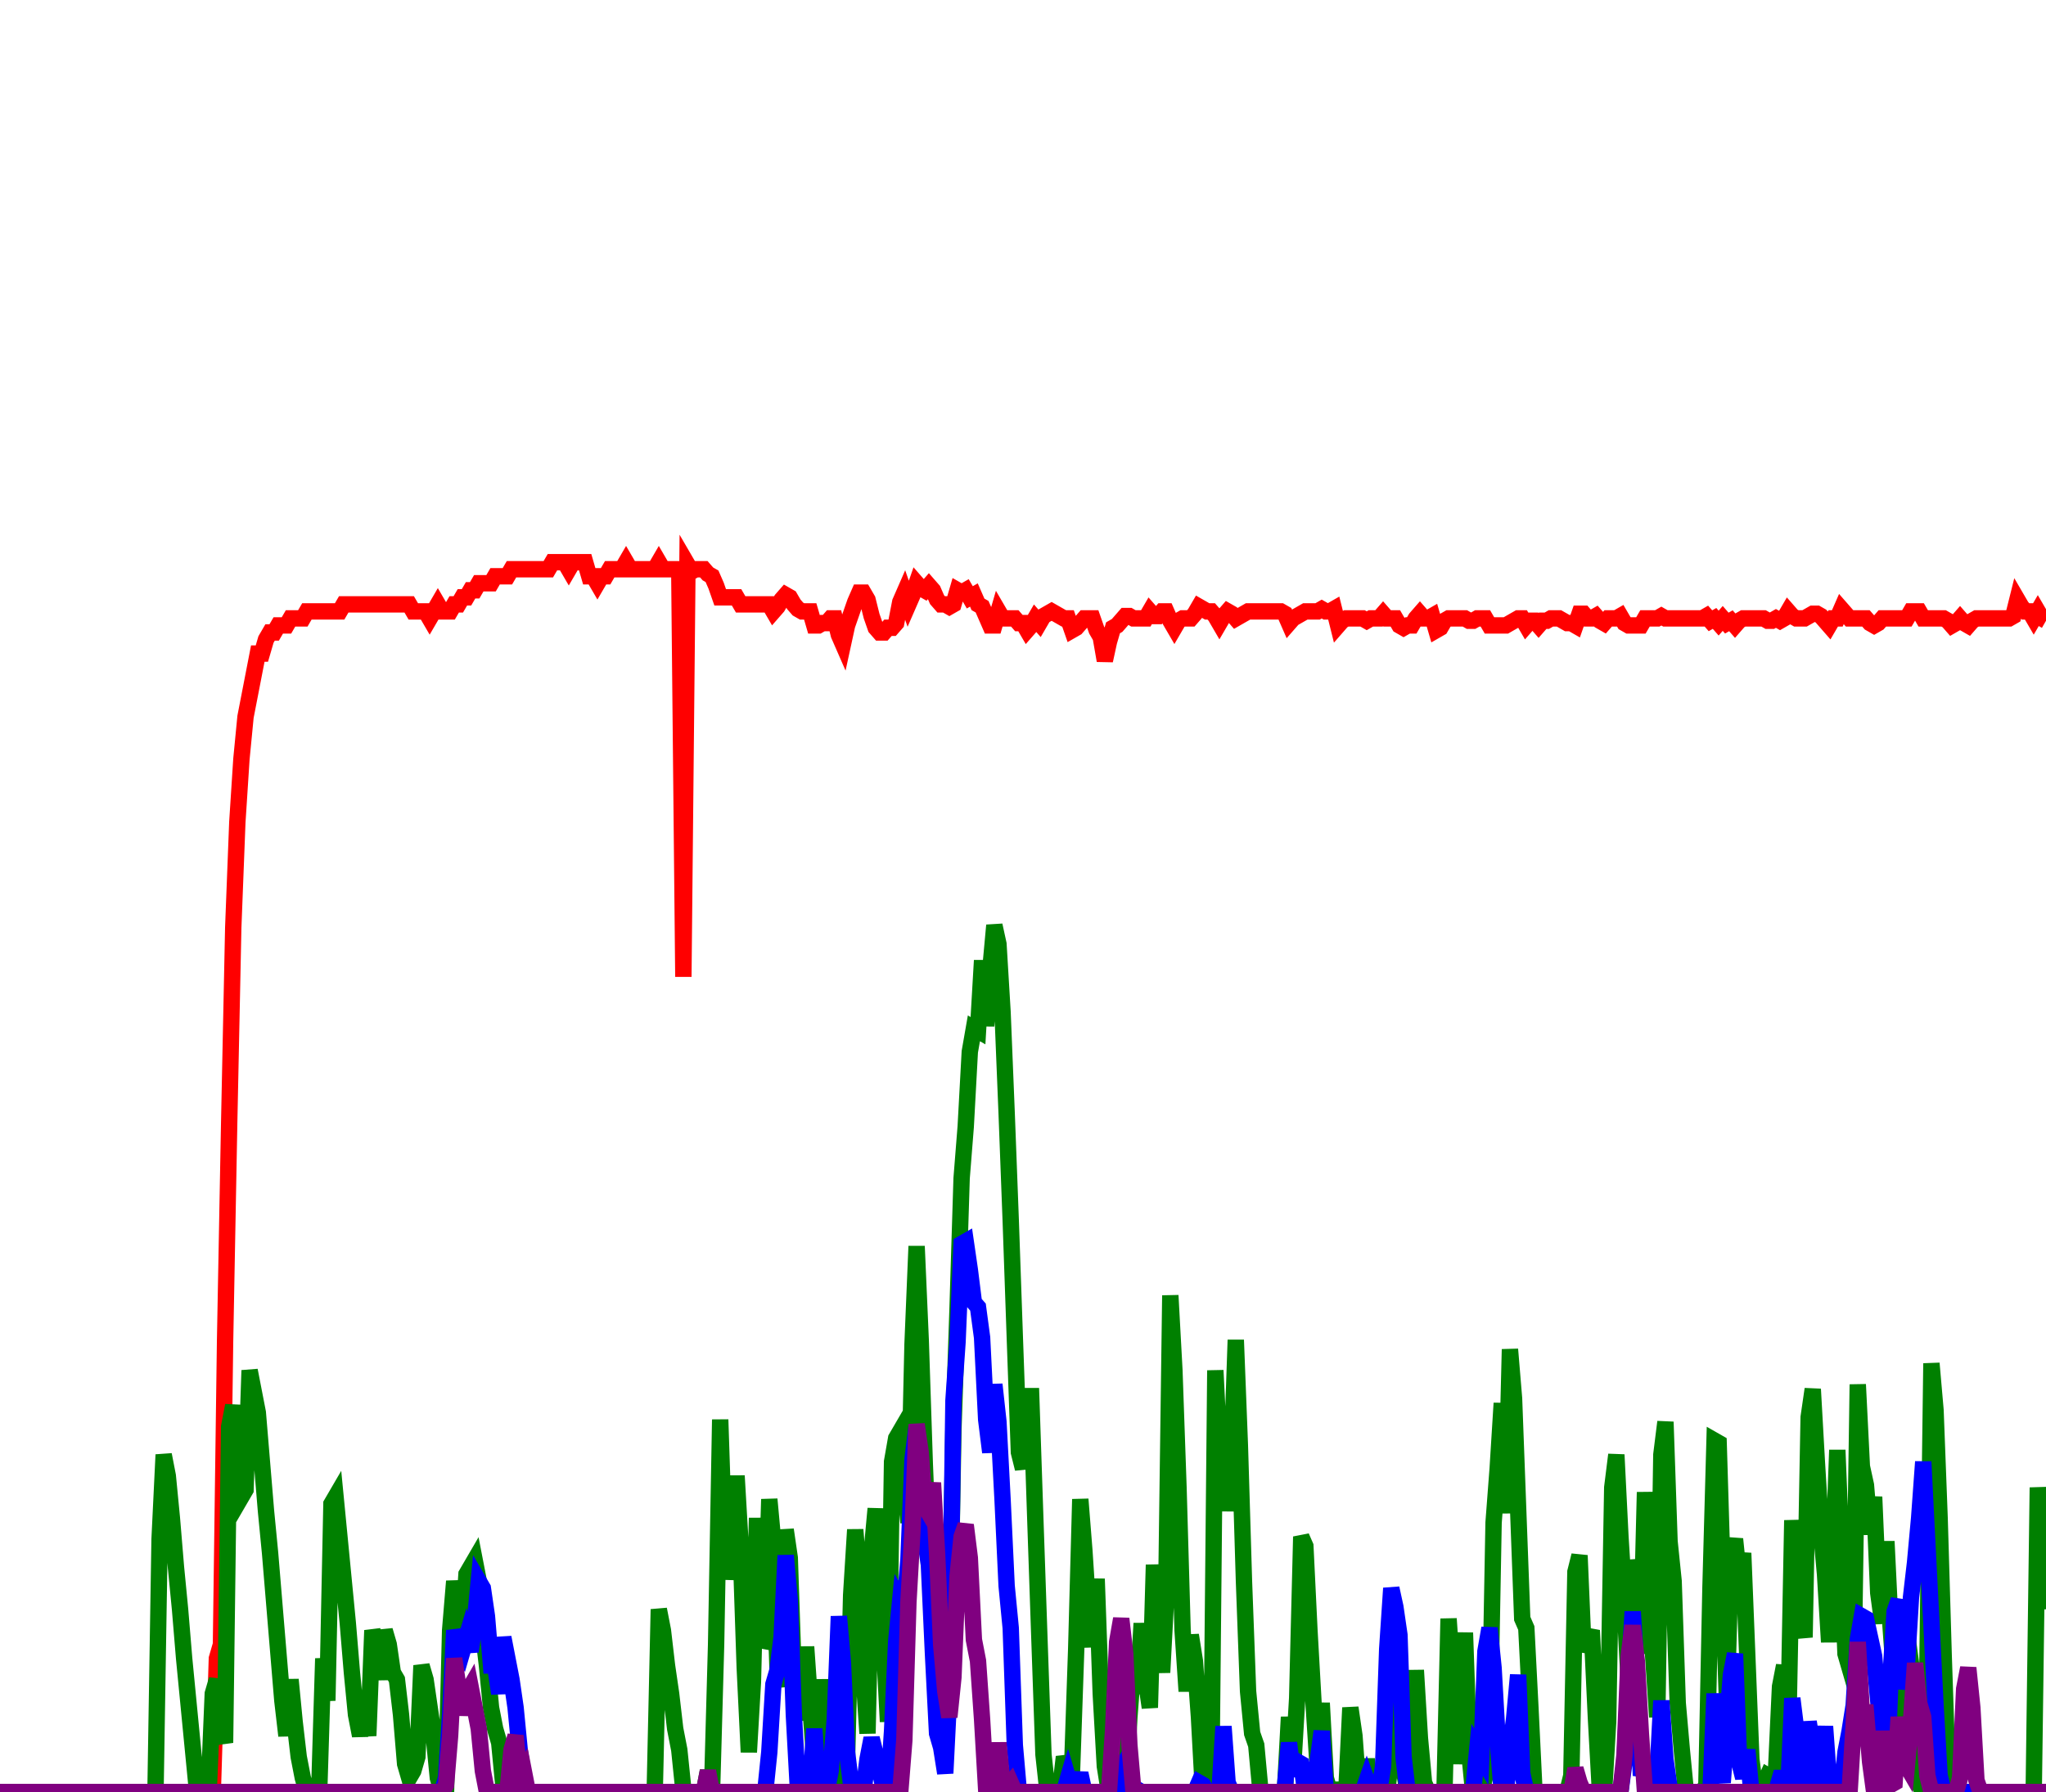 <svg width="500" height="438" viewbox = "0 0 500 438"  xmlns="http://www.w3.org/2000/svg">
<!--<json>{"starttime":1741738426.611,"startdate":"Tue Mar 11 2025 18:13:46 GMT-0600 (Mountain Daylight Time)","f1":1000,"f2":2000,"f3":3000,"f4":4000,"notes":"this is just a test run of some random noise, this is not real data but what is real data? what makes data more real?\nwhat even is real?","p1":[0,0,0,0,0,0,0,0,0,0,0,0,0,0,0,0,0,0,0,0,0,0,0,0,0,0,0,0,0,0,0,0,0,0,0,0,0,0,0,0,0,0,0,0,0,0,0,0,0,0,0,0,0,19,21,64,95,123,138,147,153,156,159,162,162,164,165,165,166,166,166,167,167,167,167,168,168,168,168,168,168,168,168,168,169,169,169,169,169,169,169,169,169,169,169,169,169,169,169,169,169,168,168,168,168,167,168,169,168,168,168,169,169,170,170,171,171,172,172,172,172,173,173,173,173,174,174,174,174,174,174,174,174,174,174,175,175,175,175,174,175,175,175,175,173,173,172,173,173,174,174,174,174,175,174,174,174,174,174,174,174,175,174,174,174,174,174,116,174.66666666666666,173.66666666666666,174,174,174,173.33333333333334,173,171.66666666666666,170,170,170,170,170,169,169,169,169,169,169,169,169,168,168.66666666666666,169.66666666666666,170.33333333333334,170,169,168.33333333333334,168,168,168,166,166,166.33333333333334,166.33333333333334,167,167,164.66666666666666,163.33333333333334,166,167.66666666666666,169.33333333333334,170.66666666666666,170.66666666666666,169.66666666666666,167.33333333333334,165.66666666666666,165,165,165.66666666666666,165.66666666666666,166.33333333333334,169.33333333333334,170.66666666666666,169,170.33333333333334,172,171.33333333333334,171,171.66666666666666,171,169.66666666666666,169,169,168.66666666666666,169,171,170.66666666666666,171,170,170.33333333333334,169,168.66666666666666,167.33333333333334,166,166,168,167,167,167,167,166.33333333333334,166.33333333333334,165.33333333333334,166,167,166.33333333333334,167.33333333333334,167.66666666666666,168,167.66666666666666,167.33333333333334,167,167,165.33333333333334,165.66666666666666,166.33333333333334,167,167,167,165.33333333333334,164.33333333333334,161,163.66666666666666,165.66666666666666,166,166.66666666666666,167.33333333333334,167.33333333333334,167,167,167,167,168,167.33333333333334,167.33333333333334,168,168,166.66666666666666,165.66666666666666,166.66666666666666,167,167,167,167.66666666666666,168.66666666666666,168.33333333333334,168,168,167.33333333333334,166.33333333333334,167.33333333333334,168,167.66666666666666,167,167.33333333333334,167.66666666666666,168,168,168,168,168,168,168,168,168,167.66666666666666,166.33333333333334,167,167.33333333333334,167.66666666666666,168,168,168,168,168.33333333333334,168,168,168.33333333333334,166,166.66666666666666,167,167,167,167,167,166.66666666666666,167,167,167,167.66666666666666,167,167,167,166,165.66666666666666,166,166,167,167.66666666666666,167,167,167.33333333333334,165.33333333333334,165.66666666666666,166.66666666666666,167,167,167,167,167,166.66666666666666,166.66666666666666,167,167,167,166,166,166,166,166,166.33333333333334,166.66666666666666,167,167,166,166.66666666666666,166.66666666666666,166,166.66666666666666,166.66666666666666,167,167,167,166.66666666666666,166.33333333333334,166.33333333333334,166,167.66666666666666,167.66666666666666,167,167,167.33333333333334,166.66666666666666,166.33333333333334,167,167,167,167.33333333333334,166.33333333333334,166,166,166,166,167,167,167,167,167.33333333333334,167,167,167,167,167,167,167,167,167,167,167.33333333333334,166.66666666666666,167,166.33333333333334,167,166.33333333333334,166.66666666666666,166,166.66666666666666,167,167,167,167,167,167,166.66666666666666,166.66666666666666,167,166.66666666666666,167,168,167.33333333333334,167,167,167,167.33333333333334,167.66666666666666,167.66666666666666,167.33333333333334,166.66666666666666,166,167,167,168.33333333333334,167.66666666666666,167,167,167,167,167,166.33333333333334,166,166.33333333333334,167,167,167,167,167,167,167,168,168,168,167,167,167,167,167,167,166.66666666666666,166,166.33333333333334,167,166.33333333333334,166,166.66666666666666,167,167,167,167,167,167,167,167,167,167.33333333333334,169.66666666666666,168.66666666666666,168,168,167,168,167,166.66666666666666],"p2":[0,0,0,0,0,0,0,0,0,0,0,0,0,0,0,0,0,0,0,0,0,0,0,0,0,0,0,0,0,0,0,0,0,0,0,0,0,0,0,36,48,45,39,32,26,19,13,7,1,0,0,0,14,16,9,7,52,55,49,42,43,60,57,54,47,40,34,27,20,13,8,16,10,5,2,0,0,0,0,19,13,41,42,36,30,24,17,11,8,12,8,23,21,16,23,21,17,16,11,4,2,3,5,18,16,12,8,2,0,0,23,30,26,22,31,32,33,30,23,18,12,9,7,1,0,0,0,0,0,0,0,0,0,0,0,0,0,0,0,0,0,0,0,0,0,0,0,0,0,0,0,0,0,0,0,0,0,0,0,0,0,26,23,18,14,9,6,0.3333333333333333,0,0,0,0,0,3,0,21,53,35.333333333333336,30.333333333333332,33.666666666666664,45,35,17.666666666666668,5.666666666666667,15.666666666666666,39,20.666666666666668,22,41.666666666666664,35.333333333333336,17.666666666666668,15,37.333333333333336,33.333333333333336,16,12,10.333333333333334,20.666666666666668,12.333333333333334,4.666666666666667,5.666666666666667,16,7.666666666666667,5,3,1.3333333333333333,2.6666666666666665,4.666666666666667,28,37.333333333333336,30,17,8.333333333333334,34,40.333333333333336,25.333333333333332,21.333333333333332,10,47,50.333333333333336,51.333333333333336,44.333333333333336,38.333333333333336,63.666666666666664,77.66666666666667,64.33333333333333,46.666666666666664,32.333333333333336,34.333333333333336,29,25.333333333333332,15.333333333333334,18.666666666666668,51.666666666666664,68.66666666666667,87.33333333333333,94.66666666666667,105.33333333333333,108.66666666666667,108.33333333333333,118.33333333333333,109,117,123.33333333333333,120.66666666666667,111,96.66666666666667,81.33333333333333,64.66666666666667,48.333333333333336,46,56.333333333333336,56.333333333333336,39,22,5.333333333333333,0,0,0,0,5,3.3333333333333335,3.3333333333333335,20.333333333333332,41.666666666666664,34.333333333333336,25.333333333333332,20.666666666666668,30.333333333333332,14,3.6666666666666665,0,0,0,0,0,10.666666666666666,18.333333333333332,14,24,16,12,32.333333333333336,23.666666666666668,17,28,70.66666666666667,60,43.333333333333336,23,14.333333333333334,22.333333333333332,18.666666666666668,10.666666666666666,0,0,0,60,48.333333333333336,49.333333333333336,40,47.333333333333336,64.33333333333333,49.333333333333336,30,14.333333333333334,8.333333333333334,6.666666666666667,0.3333333333333333,0,0,0,0,0,0,10.666666666666666,3.3333333333333335,13.333333333333334,36.333333333333336,35,23,12.666666666666666,3.6666666666666665,12.666666666666666,2,0,0.3333333333333333,0.3333333333333333,0.3333333333333333,0,12,8,0,0,4.666666666666667,0.3333333333333333,0,0,0,0,5.333333333333333,13.333333333333334,18,3.3333333333333335,0,0,17.333333333333332,7.666666666666667,1.3333333333333333,0,0,0,0,0,24.666666666666668,16,4,13,22.666666666666668,6,0,0,0,2.3333333333333335,6.666666666666667,38.333333333333336,46,55.333333333333336,39.666666666666664,63,56,40.333333333333336,24.666666666666668,23.333333333333332,12,0,0,0,0,0,0,0,0,0,2.3333333333333335,31.333333333333332,33.666666666666664,20,21.666666666666668,23,10.666666666666666,0,0,10,43.333333333333336,48,36.333333333333336,27,16,33,29.666666666666668,19.666666666666668,42.666666666666664,30,19.333333333333332,10.666666666666666,48,52.666666666666664,35.666666666666664,30,12.666666666666666,6,0,0,0,0,0,1,29,50,49.666666666666664,30.333333333333332,13.666666666666666,33.666666666666664,36,30.333333333333332,34,19.333333333333332,4.666666666666667,0,0,1,2.3333333333333335,2,2.6666666666666665,15,18,8.333333333333334,38.666666666666664,30.333333333333332,25,22,53.333333333333336,57.333333333333336,47,37.333333333333336,31,21.333333333333332,33,48.666666666666664,34.333333333333336,19.666666666666668,17.666666666666668,18.666666666666668,58,46.333333333333336,43.666666666666664,36.666666666666664,42,28.333333333333332,24,35.666666666666664,23.666666666666668,15.666666666666666,10,6.333333333333333,22.666666666666668,18.333333333333332,10.333333333333334,1,0,17.333333333333332,61,54.333333333333336,39,19.333333333333332,2,0,0,0,0,0,0,0,0,0,0,0,0,0,0,0,0,0,0,0,0,0,43.333333333333336,35.666666666666664,26],"p3":[0,0,0,0,0,0,0,0,0,0,0,0,0,0,0,0,0,0,0,0,0,0,0,0,0,0,0,0,0,0,0,0,0,0,0,0,0,0,0,0,0,0,0,0,0,0,0,0,0,0,0,0,0,0,0,0,0,0,0,0,0,0,0,0,0,0,0,0,0,0,0,0,0,0,0,0,0,0,0,0,0,0,0,0,0,0,0,0,0,0,0,0,0,0,0,0,0,0,0,0,0,0,0,0,0,0,0,0,0,2,11,23,21,20,22,20,24,30,29,25,18,18,14,22,19,16,12,6,2,0,0,0,0,0,0,0,0,0,0,0,0,0,0,0,0,0,0,0,0,0,0,0,0,0,0,0,0,0,0,0,0,0,0,0,0,0,0,0,0,0,0,0,0,0,0,0,0,0,0,0,0,0,0,0,0,0,0,0,5.666666666666667,15.333333333333334,17.333333333333332,22,33.666666666666664,27.333333333333332,11,0.3333333333333333,0,0,0.3333333333333333,9,0,0,0,3,10.333333333333334,25,18.333333333333332,5.666666666666667,1,0,0,0,4.666666666666667,7.666666666666667,5.333333333333333,3,0.3333333333333333,0,8.666666666666666,21.333333333333332,27.333333333333332,26.333333333333332,33,47.333333333333336,52,42,36.333333333333336,32.333333333333336,19.666666666666668,8.333333333333334,6.333333333333333,2.6666666666666665,14.333333333333334,55.666666666666664,64,78,78.33333333333333,74.33333333333333,69.66666666666667,69,64.66666666666667,53,48.333333333333336,58,52.666666666666664,41.666666666666664,29.333333333333332,23.333333333333332,6.666666666666667,0,0,0,0,0,0,0,0,0,0,0,0,2,0,0.6666666666666666,2.6666666666666665,0,0,0,0,0,0,0,0,2.3333333333333335,3.3333333333333335,1.6666666666666667,3.6666666666666665,0,0.3333333333333333,0,0,0,0,0,0,0,0,0,0,0,0,0,0,1.3333333333333333,1,0,0,0,0,9.333333333333334,1.3333333333333333,0,0,0,0,0,0,0,0,0,0,0,0,0,0.6666666666666666,7,2.3333333333333335,4.333333333333333,4,0,0,0,4.333333333333333,8.666666666666666,0,0,0,0,0,0,0,0,0,0,1.6666666666666667,0,0,0,3.6666666666666665,20.333333333333332,29,26.333333333333332,22.333333333333332,5,0,0,0,0,0,0,0,0,0,0,0,0,0,0,0,0,0,6,5,20,23.333333333333332,17.666666666666668,7.333333333333333,0,0,6,10.333333333333334,16.666666666666668,2.6666666666666665,0,0,0,0,0,0,0,0,0,0,0,0,0,0,0,0,0,0,0,0,0,0,0,0,4.333333333333333,16.333333333333332,25.666666666666668,16.666666666666668,2.3333333333333335,4,0,1.6666666666666667,2,13,4.666666666666667,0.6666666666666666,0,0,0,0,0,0,0,0,0,0,14,5,1.3333333333333333,9.333333333333334,16.666666666666668,19.666666666666668,4.333333333333333,2,6,0,0,0,0,0,0,0,2,2,0,13.333333333333334,8.666666666666666,2,0,10,6.333333333333333,0,3.6666666666666665,9.333333333333334,1.3333333333333333,0,0,0,5.666666666666667,8.666666666666666,12.333333333333334,21.666666666666668,25,24.666666666666668,22,19.333333333333332,13,6.666666666666667,1,16.333333333333332,25.666666666666668,27.333333333333332,14.666666666666666,18,27.666666666666668,32.666666666666664,39,47,35.333333333333336,24,12.333333333333334,2.3333333333333335,0,0,0,0,0,0,0,0,0,0,0,0,0,0,0,0,0,0,0,0,0,0,0,0,0,0],"p4":[0,0,0,0,0,0,0,0,0,0,0,0,0,0,0,0,0,0,0,0,0,0,0,0,0,0,0,0,0,0,0,0,0,0,0,0,0,0,0,0,0,0,0,0,0,0,0,0,0,0,0,0,0,0,0,0,0,0,0,0,0,0,0,0,0,0,0,0,0,0,0,0,0,0,0,0,0,0,0,0,0,0,0,0,0,0,0,0,0,0,0,0,0,0,0,0,0,0,0,0,0,0,0,0,0,0,0,0,0,1,8,19,15,11,14,15,12,9,3,0,0,0,0,0,0,6,8,2,3,0,0,0,0,0,0,0,0,0,0,0,0,0,0,0,0,0,0,0,0,0,0,0,0,0,0,0,0,0,0,0,0,0,0,0,0,0,0,0,0,0,0,0,0,3,0,0,0,0,0,0,0,0,0,0,0,0,0,0,0,0,0,0,0,0,0,0,0,0,0,0,0,0,0,0,0,0,0,0,0,0,0,0,0,0,0,0,0,0,0,0,0,7.333333333333333,27,37.333333333333336,52.333333333333336,48.333333333333336,40.666666666666664,39.666666666666664,44,34,21,14.333333333333334,10.666666666666666,16.333333333333332,30.666666666666668,36.333333333333336,38,33.333333333333336,21.666666666666668,18.666666666666668,10.333333333333334,0.3333333333333333,0,0,7,1,0.6666666666666666,1.3333333333333333,0,0,0,0,0,0,0,0,0,0,0,0,0,0,0,0,0,0,0,0,0,0,0,0,8.666666666666666,21.333333333333332,24.666666666666668,19.666666666666668,6.666666666666667,0,0,0,0,0,0,0,0,0,0,0,0,0,0,0,0,0,0,0,0,0,0,0,0,0,0,0,0,0,0,0,0,0,0,0,0,0,0,0,0,0,0,0,0,0,0,0,0,0,0,0,0,0,0,0,0,0,0,0,0,0,0,0,0,0,0,0,0,0,0,0,0,0,0,0,0,0,0,0,0,0,0,0,0,0,0,0,0,0,0,0,0,0,0,0,0,0,0,0,0,0,0,0,0,0,0,0,0,3.3333333333333335,1.3333333333333333,0,0,0,0,0,0,0,0,0,0,5.333333333333333,19.333333333333332,23.666666666666668,18.666666666666668,8.333333333333334,0,0,0,0,0,0,0,0,0,0,0,0,0,0,0,0,0,0,0,0,0,0,0,0,0,0,0,0,0,0,0,0,0,0,0,0,0,0,0,0,0,0,0,0,0,0,0,0,0,0,0,9.666666666666666,21.333333333333332,11.333333333333334,11.333333333333334,4.333333333333333,0,0,8.666666666666666,1.6666666666666667,1,1.3333333333333333,10.666666666666666,4.666666666666667,3.6666666666666665,10,18.333333333333332,12.666666666666666,10.666666666666666,2.3333333333333335,0,0,0,0,0,0,0,2,14.666666666666666,17.666666666666668,12,1.6666666666666667,0,0,0,0,0,0,0,0,0,0,0,0,0,0,0,0,0],"timeseconds":[0.14599990844726562,0.17499995231628418,0.2089998722076416,0.24399995803833008,0.2760000228881836,0.31099987030029297,0.3429999351501465,0.37599992752075195,0.41100001335144043,0.44299983978271484,0.4759998321533203,0.5079998970031738,0.5420000553131104,0.5750000476837158,0.6089999675750732,0.6419999599456787,0.6749999523162842,0.7100000381469727,0.7430000305175781,0.7760000228881836,0.812000036239624,0.8429999351501465,0.875,0.9089999198913574,0.9429998397827148,0.9779999256134033,1.0089998245239258,1.0420000553131104,1.0739998817443848,1.1080000400543213,1.1410000324249268,1.1749999523162842,1.2079999446868896,1.241999864578247,1.2749998569488525,1.309000015258789,1.3420000076293945,1.375,1.4079999923706055,1.441999912261963,1.4749999046325684,1.5079998970031738,1.5420000553131104,1.5739998817443848,1.6089999675750732,1.6419999599456787,1.6759998798370361,1.7089998722076416,1.741999864578247,1.7790000438690186,1.812000036239624,1.8420000076293945,1.875,1.9099998474121094,1.9429998397827148,1.9759998321533203,2.008999824523926,2.0429999828338623,2.0759999752044678,2.1080000400543213,2.1419999599456787,2.174999952316284,2.2089998722076416,2.241999864578247,2.2739999294281006,2.309000015258789,2.3409998416900635,2.373999834060669,2.4079999923706055,2.442999839782715,2.4769999980926514,2.508999824523926,2.5429999828338623,2.5759999752044678,2.609999895095825,2.6429998874664307,2.675999879837036,2.7100000381469727,2.743000030517578,2.7749998569488525,2.809999942779541,2.8429999351501465,2.875999927520752,2.9089999198913574,2.942999839782715,2.9759998321533203,3.009999990463257,3.0420000553131104,3.0769999027252197,3.1089999675750732,3.1419999599456787,3.1740000247955322,3.2109999656677246,3.241999864578247,3.2749998569488525,3.307999849319458,3.3420000076293945,3.375999927520752,3.4089999198913574,3.441999912261963,3.4759998321533203,3.503999948501587,3.5420000553131104,3.5769999027252197,3.609999895095825,3.6429998874664307,3.677000045776367,3.7100000381469727,3.743000030517578,3.7760000228881836,3.810999870300293,3.8429999351501465,3.875,3.9099998474121094,3.941999912261963,3.9769999980926514,4.009999990463257,4.042999982833862,4.075999975204468,4.108999967575073,4.141999959945679,4.175999879837036,4.208999872207642,4.243000030517578,4.276000022888184,4.309999942779541,4.3429999351501465,4.375,4.41100001335144,4.441999912261963,4.47599983215332,4.508999824523926,4.54200005531311,4.575999975204468,4.609999895095825,4.641999959945679,4.674999952316284,4.708999872207642,4.741999864578247,4.7749998569488525,4.809000015258789,4.855000019073486,4.892999887466431,4.925999879837036,4.95799994468689,4.991999864578247,5.0249998569488525,5.059999942779541,5.0920000076293945,5.125,5.158999919891357,5.191999912261963,5.22599983215332,5.258999824523926,5.29200005531311,5.325000047683716,5.358999967575073,5.391999959945679,5.424999952316284,5.460000038146973,5.491999864578247,5.526000022888184,5.559000015258789,5.5929999351501465,5.625999927520752,5.658999919891357,5.694000005722046,5.759999990463257,5.859999895095825,5.958999872207642,6.059999942779541,6.158999919891357,6.258999824523926,6.359999895095825,6.458999872207642,6.559000015258789,6.659999847412109,6.758999824523926,6.859999895095825,6.960000038146973,7.059999942779541,7.16100001335144,7.258999824523926,7.359999895095825,7.458999872207642,7.559999942779541,7.659999847412109,7.758999824523926,7.858000040054321,7.95799994468689,8.059000015258789,8.158999919891357,8.258999824523926,8.358000040054321,8.458999872207642,8.559000015258789,8.657999992370605,8.757999897003174,8.858999967575073,8.958999872207642,9.059999942779541,9.158999919891357,9.258999824523926,9.359999895095825,9.458999872207642,9.559999942779541,9.65999984741211,9.757999897003174,9.858999967575073,9.960000038146973,10.059999942779541,10.15999984741211,10.258999824523926,10.359999895095825,10.460000038146973,10.559000015258789,10.658999919891357,10.758999824523926,10.859999895095825,10.960000038146973,11.059999942779541,11.15999984741211,11.258999824523926,11.359999895095825,11.460000038146973,11.559000015258789,11.65999984741211,11.758999824523926,11.858999967575073,11.960000038146973,12.059999942779541,12.158999919891357,12.258999824523926,12.358999967575073,12.460000038146973,12.559999942779541,12.65999984741211,12.758999824523926,12.859999895095825,12.960000038146973,13.059000015258789,13.158999919891357,13.259999990463257,13.358999967575073,13.460000038146973,13.559000015258789,13.658999919891357,13.759999990463257,13.858999967575073,13.958999872207642,14.059999942779541,14.15999984741211,14.257999897003174,14.359999895095825,14.458999872207642,14.559999942779541,14.658999919891357,14.759999990463257,14.858999967575073,14.960000038146973,15.059999942779541,15.15999984741211,15.258999824523926,15.359999895095825,15.458999872207642,15.559000015258789,15.65999984741211,15.758999824523926,15.859999895095825,15.958999872207642,16.05999994277954,16.158999919891357,16.259999990463257,16.358999967575073,16.45899987220764,16.55900001525879,16.658999919891357,16.759999990463257,16.859999895095825,16.960000038146973,17.05900001525879,17.158999919891357,17.258999824523926,17.359999895095825,17.460000038146973,17.55900001525879,17.658999919891357,17.758999824523926,17.858999967575073,17.95899987220764,18.05900001525879,18.158999919891357,18.259999990463257,18.358999967575073,18.45799994468689,18.55900001525879,18.65999984741211,18.759999990463257,18.859999895095825,18.95899987220764,19.05999994277954,19.157999992370605,19.259999990463257,19.358999967575073,19.45899987220764,19.55900001525879,19.658999919891357,19.758999824523926,19.858999967575073,19.960000038146973,20.05999994277954,20.158999919891357,20.259999990463257,20.359999895095825,20.45899987220764,20.55999994277954,20.65999984741211,20.759999990463257,20.85800004005432,20.95899987220764,21.05999994277954,21.158999919891357,21.258999824523926,21.358999967575073,21.460000038146973,21.55999994277954,21.658999919891357,21.758999824523926,21.859999895095825,21.95899987220764,22.05900001525879,22.158999919891357,22.258999824523926,22.358999967575073,22.45899987220764,22.55999994277954,22.658999919891357,22.758999824523926,22.858999967575073,22.960000038146973,23.05999994277954,23.15999984741211,23.259999990463257,23.358999967575073,23.45899987220764,23.55900001525879,23.65999984741211,23.758999824523926,23.858999967575073,23.95899987220764,24.05900001525879,24.158999919891357,24.259999990463257,24.358999967575073,24.460000038146973,24.55900001525879,24.658999919891357,24.758999824523926,24.858999967575073,24.95899987220764,25.05900001525879,25.158999919891357,25.259999990463257,25.358999967575073,25.460000038146973,25.557999849319458,25.65999984741211,25.758999824523926,25.85800004005432,25.95899987220764,26.05999994277954,26.158999919891357,26.258999824523926,26.359999895095825,26.460000038146973,26.55900001525879,26.658999919891357,26.758999824523926,26.859999895095825,26.95899987220764,27.05900001525879,27.158999919891357,27.258999824523926,27.358999967575073,27.45899987220764,27.55900001525879,27.658999919891357,27.759999990463257,27.858999967575073,27.95899987220764,28.05900001525879,28.158999919891357,28.258999824523926,28.358999967575073,28.45899987220764,28.55900001525879,28.658999919891357,28.759999990463257,28.858999967575073,28.95899987220764,29.05900001525879,29.158999919891357,29.258999824523926,29.358999967575073,29.460000038146973,29.55900001525879,29.65999984741211,29.758999824523926,29.85800004005432,29.95899987220764,30.05900001525879,30.158999919891357,30.258999824523926,30.358999967575073,30.45899987220764,30.55999994277954,30.658999919891357,30.758999824523926,30.858999967575073,30.95899987220764,31.05900001525879,31.158999919891357,31.258999824523926,31.359999895095825,31.45899987220764,31.55900001525879,31.65999984741211,31.76099991798401,31.858999967575073,31.960000038146973,32.05900001525879,32.15899991989136,32.25999999046326,32.359999895095825,32.46000003814697,32.55900001525879,32.65899991989136,32.758999824523926,32.85899996757507,32.95899987220764,33.05999994277954,33.15999984741211,33.25999999046326,33.35899996757507,33.45899987220764,33.55999994277954,33.65999984741211,33.758999824523926,33.85899996757507,33.95799994468689,34.05900001525879,34.15899991989136,34.25999999046326,34.35899996757507,34.45899987220764,34.55999994277954,34.65999984741211,34.75999999046326,34.85899996757507,34.95899987220764,35.05999994277954,35.15999984741211,35.258999824523926,35.35899996757507,35.45899987220764,35.55999994277954,35.65899991989136,35.758999824523926,35.859999895095825,35.95899987220764,36.05900001525879,36.15899991989136,36.258999824523926,36.35899996757507,36.45899987220764,36.55900001525879,36.65899991989136,36.75999999046326,36.859999895095825,36.95899987220764,37.05900001525879,37.15899991989136,37.258999824523926,37.359999895095825,37.46000003814697,37.55900001525879,37.65899991989136,37.757999897003174,37.85899996757507,37.960999965667725,38.05900001525879,38.15899991989136,38.258999824523926,38.35899996757507,38.45899987220764,38.55999994277954,38.65899991989136,38.758999824523926,38.859999895095825,38.95899987220764,39.05799984931946]}</json>-->
<path d = "M0 438 L1 438 L2 438 L3 438 L4 438 L5 438 L6 438 L7 438 L8 438 L9 438 L10 438 L11 438 L12 438 L13 438 L14 438 L15 438 L16 438 L17 438 L18 438 L19 438 L20 438 L21 438 L22 438 L23 438 L24 438 L25 438 L26 438 L27 438 L28 438 L29 438 L30 438 L31 438 L32 438 L33 438 L34 438 L35 438 L36 438 L37 438 L38 438 L39 438 L40 438 L41 438 L42 438 L43 438 L44 438 L45 438 L46 438 L47 438 L48 438 L49 438 L50 438 L51 438 L52 438 L53 405.365 L54 401.929 L55 328.071 L56 274.824 L57 226.729 L58 200.965 L59 185.506 L60 175.2 L61 170.047 L62 164.894 L63 159.741 L64 159.741 L65 156.306 L66 154.588 L67 154.588 L68 152.871 L69 152.871 L70 152.871 L71 151.153 L72 151.153 L73 151.153 L74 151.153 L75 149.435 L76 149.435 L77 149.435 L78 149.435 L79 149.435 L80 149.435 L81 149.435 L82 149.435 L83 149.435 L84 147.718 L85 147.718 L86 147.718 L87 147.718 L88 147.718 L89 147.718 L90 147.718 L91 147.718 L92 147.718 L93 147.718 L94 147.718 L95 147.718 L96 147.718 L97 147.718 L98 147.718 L99 147.718 L100 147.718 L101 149.435 L102 149.435 L103 149.435 L104 149.435 L105 151.153 L106 149.435 L107 147.718 L108 149.435 L109 149.435 L110 149.435 L111 147.718 L112 147.718 L113 146 L114 146 L115 144.282 L116 144.282 L117 142.565 L118 142.565 L119 142.565 L120 142.565 L121 140.847 L122 140.847 L123 140.847 L124 140.847 L125 139.129 L126 139.129 L127 139.129 L128 139.129 L129 139.129 L130 139.129 L131 139.129 L132 139.129 L133 139.129 L134 139.129 L135 137.412 L136 137.412 L137 137.412 L138 137.412 L139 139.129 L140 137.412 L141 137.412 L142 137.412 L143 137.412 L144 140.847 L145 140.847 L146 142.565 L147 140.847 L148 140.847 L149 139.129 L150 139.129 L151 139.129 L152 139.129 L153 137.412 L154 139.129 L155 139.129 L156 139.129 L157 139.129 L158 139.129 L159 139.129 L160 139.129 L161 137.412 L162 139.129 L163 139.129 L164 139.129 L165 139.129 L166 139.129 L167 238.753 L168 137.984 L169 139.702 L170 139.129 L171 139.129 L172 139.129 L173 140.275 L174 140.847 L175 143.137 L176 146 L177 146 L178 146 L179 146 L180 146 L181 147.718 L182 147.718 L183 147.718 L184 147.718 L185 147.718 L186 147.718 L187 147.718 L188 147.718 L189 149.435 L190 148.29 L191 146.573 L192 145.427 L193 146 L194 147.718 L195 148.863 L196 149.435 L197 149.435 L198 149.435 L199 152.871 L200 152.871 L201 152.298 L202 152.298 L203 151.153 L204 151.153 L205 155.161 L206 157.451 L207 152.871 L208 150.008 L209 147.145 L210 144.855 L211 144.855 L212 146.573 L213 150.58 L214 153.443 L215 154.588 L216 154.588 L217 153.443 L218 153.443 L219 152.298 L220 147.145 L221 144.855 L222 147.718 L223 145.427 L224 142.565 L225 143.71 L226 144.282 L227 143.137 L228 144.282 L229 146.573 L230 147.718 L231 147.718 L232 148.29 L233 147.718 L234 144.282 L235 144.855 L236 144.282 L237 146 L238 145.427 L239 147.718 L240 148.29 L241 150.58 L242 152.871 L243 152.871 L244 149.435 L245 151.153 L246 151.153 L247 151.153 L248 151.153 L249 152.298 L250 152.298 L251 154.016 L252 152.871 L253 151.153 L254 152.298 L255 150.58 L256 150.008 L257 149.435 L258 150.008 L259 150.58 L260 151.153 L261 151.153 L262 154.016 L263 153.443 L264 152.298 L265 151.153 L266 151.153 L267 151.153 L268 154.016 L269 155.733 L270 161.459 L271 156.878 L272 153.443 L273 152.871 L274 151.725 L275 150.58 L276 150.58 L277 151.153 L278 151.153 L279 151.153 L280 151.153 L281 149.435 L282 150.58 L283 150.58 L284 149.435 L285 149.435 L286 151.725 L287 153.443 L288 151.725 L289 151.153 L290 151.153 L291 151.153 L292 150.008 L293 148.29 L294 148.863 L295 149.435 L296 149.435 L297 150.58 L298 152.298 L299 150.58 L300 149.435 L301 150.008 L302 151.153 L303 150.58 L304 150.008 L305 149.435 L306 149.435 L307 149.435 L308 149.435 L309 149.435 L310 149.435 L311 149.435 L312 149.435 L313 149.435 L314 150.008 L315 152.298 L316 151.153 L317 150.58 L318 150.008 L319 149.435 L320 149.435 L321 149.435 L322 149.435 L323 148.863 L324 149.435 L325 149.435 L326 148.863 L327 152.871 L328 151.725 L329 151.153 L330 151.153 L331 151.153 L332 151.153 L333 151.153 L334 151.725 L335 151.153 L336 151.153 L337 151.153 L338 150.008 L339 151.153 L340 151.153 L341 151.153 L342 152.871 L343 153.443 L344 152.871 L345 152.871 L346 151.153 L347 150.008 L348 151.153 L349 151.153 L350 150.58 L351 154.016 L352 153.443 L353 151.725 L354 151.153 L355 151.153 L356 151.153 L357 151.153 L358 151.153 L359 151.725 L360 151.725 L361 151.153 L362 151.153 L363 151.153 L364 152.871 L365 152.871 L366 152.871 L367 152.871 L368 152.871 L369 152.298 L370 151.725 L371 151.153 L372 151.153 L373 152.871 L374 151.725 L375 151.725 L376 152.871 L377 151.725 L378 151.725 L379 151.153 L380 151.153 L381 151.153 L382 151.725 L383 152.298 L384 152.298 L385 152.871 L386 150.008 L387 150.008 L388 151.153 L389 151.153 L390 150.58 L391 151.725 L392 152.298 L393 151.153 L394 151.153 L395 151.153 L396 150.58 L397 152.298 L398 152.871 L399 152.871 L400 152.871 L401 152.871 L402 151.153 L403 151.153 L404 151.153 L405 151.153 L406 150.58 L407 151.153 L408 151.153 L409 151.153 L410 151.153 L411 151.153 L412 151.153 L413 151.153 L414 151.153 L415 151.153 L416 151.153 L417 150.58 L418 151.725 L419 151.153 L420 152.298 L421 151.153 L422 152.298 L423 151.725 L424 152.871 L425 151.725 L426 151.153 L427 151.153 L428 151.153 L429 151.153 L430 151.153 L431 151.153 L432 151.725 L433 151.725 L434 151.153 L435 151.725 L436 151.153 L437 149.435 L438 150.58 L439 151.153 L440 151.153 L441 151.153 L442 150.58 L443 150.008 L444 150.008 L445 150.58 L446 151.725 L447 152.871 L448 151.153 L449 151.153 L450 148.863 L451 150.008 L452 151.153 L453 151.153 L454 151.153 L455 151.153 L456 151.153 L457 152.298 L458 152.871 L459 152.298 L460 151.153 L461 151.153 L462 151.153 L463 151.153 L464 151.153 L465 151.153 L466 151.153 L467 149.435 L468 149.435 L469 149.435 L470 151.153 L471 151.153 L472 151.153 L473 151.153 L474 151.153 L475 151.153 L476 151.725 L477 152.871 L478 152.298 L479 151.153 L480 152.298 L481 152.871 L482 151.725 L483 151.153 L484 151.153 L485 151.153 L486 151.153 L487 151.153 L488 151.153 L489 151.153 L490 151.153 L491 151.153 L492 150.58 L493 146.573 L494 148.29 L495 149.435 L496 149.435 L497 151.153 L498 149.435 L499 151.153 L500 151.725" stroke = "red"  stroke-width = "4" fill = "none" />
<path d = "M0 438 L1 438 L2 438 L3 438 L4 438 L5 438 L6 438 L7 438 L8 438 L9 438 L10 438 L11 438 L12 438 L13 438 L14 438 L15 438 L16 438 L17 438 L18 438 L19 438 L20 438 L21 438 L22 438 L23 438 L24 438 L25 438 L26 438 L27 438 L28 438 L29 438 L30 438 L31 438 L32 438 L33 438 L34 438 L35 438 L36 438 L37 438 L38 438 L39 376.165 L40 355.553 L41 360.706 L42 371.012 L43 383.035 L44 393.341 L45 405.365 L46 415.671 L47 425.976 L48 436.282 L49 438 L50 438 L51 438 L52 413.953 L53 410.518 L54 422.541 L55 425.976 L56 348.682 L57 343.529 L58 353.835 L59 365.859 L60 364.141 L61 334.941 L62 340.094 L63 345.247 L64 357.271 L65 369.294 L66 379.6 L67 391.624 L68 403.647 L69 415.671 L70 424.259 L71 410.518 L72 420.824 L73 429.412 L74 434.565 L75 438 L76 438 L77 438 L78 438 L79 405.365 L80 415.671 L81 367.576 L82 365.859 L83 376.165 L84 386.471 L85 396.776 L86 408.8 L87 419.106 L88 424.259 L89 417.388 L90 424.259 L91 398.494 L92 401.929 L93 410.518 L94 398.494 L95 401.929 L96 408.8 L97 410.518 L98 419.106 L99 431.129 L100 434.565 L101 432.847 L102 429.412 L103 407.082 L104 410.518 L105 417.388 L106 424.259 L107 434.565 L108 438 L109 438 L110 398.494 L111 386.471 L112 393.341 L113 400.212 L114 384.753 L115 383.035 L116 381.318 L117 386.471 L118 398.494 L119 407.082 L120 417.388 L121 422.541 L122 425.976 L123 436.282 L124 438 L125 438 L126 438 L127 438 L128 438 L129 438 L130 438 L131 438 L132 438 L133 438 L134 438 L135 438 L136 438 L137 438 L138 438 L139 438 L140 438 L141 438 L142 438 L143 438 L144 438 L145 438 L146 438 L147 438 L148 438 L149 438 L150 438 L151 438 L152 438 L153 438 L154 438 L155 438 L156 438 L157 438 L158 438 L159 438 L160 438 L161 393.341 L162 398.494 L163 407.082 L164 413.953 L165 422.541 L166 427.694 L167 437.427 L168 438 L169 438 L170 438 L171 438 L172 438 L173 432.847 L174 438 L175 401.929 L176 346.965 L177 377.31 L178 385.898 L179 380.173 L180 360.706 L181 377.882 L182 407.655 L183 428.267 L184 411.09 L185 371.012 L186 402.502 L187 400.212 L188 366.431 L189 377.31 L190 407.655 L191 412.235 L192 373.875 L193 380.745 L194 410.518 L195 417.388 L196 420.251 L197 402.502 L198 416.816 L199 429.984 L200 428.267 L201 410.518 L202 424.831 L203 429.412 L204 432.847 L205 435.71 L206 433.42 L207 429.984 L208 389.906 L209 373.875 L210 386.471 L211 408.8 L212 423.686 L213 379.6 L214 368.722 L215 394.486 L216 401.357 L217 420.824 L218 357.271 L219 351.545 L220 349.827 L221 361.851 L222 372.157 L223 328.643 L224 304.596 L225 327.498 L226 357.843 L227 382.463 L228 379.027 L229 388.188 L230 394.486 L231 411.663 L232 405.937 L233 349.255 L234 320.055 L235 287.992 L236 275.396 L237 257.075 L238 251.349 L239 251.922 L240 234.745 L241 250.776 L242 237.035 L243 226.157 L244 230.737 L245 247.341 L246 271.961 L247 298.298 L248 326.925 L249 354.98 L250 358.988 L251 341.239 L252 341.239 L253 371.012 L254 400.212 L255 428.839 L256 438 L257 438 L258 438 L259 438 L260 429.412 L261 432.275 L262 432.275 L263 403.075 L264 366.431 L265 379.027 L266 394.486 L267 402.502 L268 385.898 L269 413.953 L270 431.702 L271 438 L272 438 L273 438 L274 438 L275 438 L276 419.678 L277 406.51 L278 413.953 L279 396.776 L280 410.518 L281 417.388 L282 382.463 L283 397.349 L284 408.8 L285 389.906 L286 316.62 L287 334.941 L288 363.569 L289 398.494 L290 413.38 L291 399.639 L292 405.937 L293 419.678 L294 438 L295 438 L296 438 L297 334.941 L298 354.98 L299 353.263 L300 369.294 L301 356.698 L302 327.498 L303 353.263 L304 386.471 L305 413.38 L306 423.686 L307 426.549 L308 437.427 L309 438 L310 438 L311 438 L312 438 L313 438 L314 438 L315 419.678 L316 432.275 L317 415.098 L318 375.592 L319 377.882 L320 398.494 L321 416.243 L322 431.702 L323 416.243 L324 434.565 L325 438 L326 437.427 L327 437.427 L328 437.427 L329 438 L330 417.388 L331 424.259 L332 438 L333 438 L334 429.984 L335 437.427 L336 438 L337 438 L338 438 L339 438 L340 428.839 L341 415.098 L342 407.082 L343 432.275 L344 438 L345 438 L346 408.227 L347 424.831 L348 435.71 L349 438 L350 438 L351 438 L352 438 L353 438 L354 395.631 L355 410.518 L356 431.129 L357 415.671 L358 399.067 L359 427.694 L360 438 L361 438 L362 438 L363 433.992 L364 426.549 L365 372.157 L366 358.988 L367 342.957 L368 369.867 L369 329.788 L370 341.812 L371 368.722 L372 395.631 L373 397.922 L374 417.388 L375 438 L376 438 L377 438 L378 438 L379 438 L380 438 L381 438 L382 438 L383 438 L384 433.992 L385 384.18 L386 380.173 L387 403.647 L388 400.784 L389 398.494 L390 419.678 L391 438 L392 438 L393 420.824 L394 363.569 L395 355.553 L396 375.592 L397 391.624 L398 410.518 L399 381.318 L400 387.043 L401 404.22 L402 364.714 L403 386.471 L404 404.792 L405 419.678 L406 355.553 L407 347.537 L408 376.737 L409 386.471 L410 416.243 L411 427.694 L412 438 L413 438 L414 438 L415 438 L416 438 L417 436.282 L418 388.188 L419 352.118 L420 352.69 L421 385.898 L422 414.525 L423 380.173 L424 376.165 L425 385.898 L426 379.6 L427 404.792 L428 429.984 L429 438 L430 438 L431 436.282 L432 433.992 L433 434.565 L434 433.42 L435 412.235 L436 407.082 L437 423.686 L438 371.584 L439 385.898 L440 395.059 L441 400.212 L442 346.392 L443 339.522 L444 357.271 L445 373.875 L446 384.753 L447 401.357 L448 381.318 L449 354.408 L450 379.027 L451 404.22 L452 407.655 L453 405.937 L454 338.376 L455 358.416 L456 362.996 L457 375.02 L458 365.859 L459 389.333 L460 396.776 L461 376.737 L462 397.349 L463 411.09 L464 420.824 L465 427.122 L466 399.067 L467 406.51 L468 420.251 L469 436.282 L470 438 L471 408.227 L472 333.224 L473 344.675 L474 371.012 L475 404.792 L476 434.565 L477 438 L478 438 L479 438 L480 438 L481 438 L482 438 L483 438 L484 438 L485 438 L486 438 L487 438 L488 438 L489 438 L490 438 L491 438 L492 438 L493 438 L494 438 L495 438 L496 438 L497 438 L498 363.569 L499 376.737 L500 393.341" stroke = "green"  stroke-width = "4" fill = "none" />
<path d = "M0 438 L1 438 L2 438 L3 438 L4 438 L5 438 L6 438 L7 438 L8 438 L9 438 L10 438 L11 438 L12 438 L13 438 L14 438 L15 438 L16 438 L17 438 L18 438 L19 438 L20 438 L21 438 L22 438 L23 438 L24 438 L25 438 L26 438 L27 438 L28 438 L29 438 L30 438 L31 438 L32 438 L33 438 L34 438 L35 438 L36 438 L37 438 L38 438 L39 438 L40 438 L41 438 L42 438 L43 438 L44 438 L45 438 L46 438 L47 438 L48 438 L49 438 L50 438 L51 438 L52 438 L53 438 L54 438 L55 438 L56 438 L57 438 L58 438 L59 438 L60 438 L61 438 L62 438 L63 438 L64 438 L65 438 L66 438 L67 438 L68 438 L69 438 L70 438 L71 438 L72 438 L73 438 L74 438 L75 438 L76 438 L77 438 L78 438 L79 438 L80 438 L81 438 L82 438 L83 438 L84 438 L85 438 L86 438 L87 438 L88 438 L89 438 L90 438 L91 438 L92 438 L93 438 L94 438 L95 438 L96 438 L97 438 L98 438 L99 438 L100 438 L101 438 L102 438 L103 438 L104 438 L105 438 L106 438 L107 438 L108 438 L109 434.565 L110 419.106 L111 398.494 L112 401.929 L113 403.647 L114 400.212 L115 403.647 L116 396.776 L117 386.471 L118 388.188 L119 395.059 L120 407.082 L121 407.082 L122 413.953 L123 400.212 L124 405.365 L125 410.518 L126 417.388 L127 427.694 L128 434.565 L129 438 L130 438 L131 438 L132 438 L133 438 L134 438 L135 438 L136 438 L137 438 L138 438 L139 438 L140 438 L141 438 L142 438 L143 438 L144 438 L145 438 L146 438 L147 438 L148 438 L149 438 L150 438 L151 438 L152 438 L153 438 L154 438 L155 438 L156 438 L157 438 L158 438 L159 438 L160 438 L161 438 L162 438 L163 438 L164 438 L165 438 L166 438 L167 438 L168 438 L169 438 L170 438 L171 438 L172 438 L173 438 L174 438 L175 438 L176 438 L177 438 L178 438 L179 438 L180 438 L181 438 L182 438 L183 438 L184 438 L185 438 L186 438 L187 438 L188 428.267 L189 411.663 L190 408.227 L191 400.212 L192 380.173 L193 391.051 L194 419.106 L195 437.427 L196 438 L197 438 L198 437.427 L199 422.541 L200 438 L201 438 L202 438 L203 432.847 L204 420.251 L205 395.059 L206 406.51 L207 428.267 L208 436.282 L209 438 L210 438 L211 438 L212 429.984 L213 424.831 L214 428.839 L215 432.847 L216 437.427 L217 438 L218 423.114 L219 401.357 L220 391.051 L221 392.769 L222 381.318 L223 356.698 L224 348.682 L225 365.859 L226 375.592 L227 382.463 L228 404.22 L229 423.686 L230 427.122 L231 433.42 L232 413.38 L233 342.384 L234 328.071 L235 304.024 L236 303.451 L237 310.322 L238 318.337 L239 319.482 L240 326.925 L241 346.965 L242 354.98 L243 338.376 L244 347.537 L245 366.431 L246 387.616 L247 397.922 L248 426.549 L249 438 L250 438 L251 438 L252 438 L253 438 L254 438 L255 438 L256 438 L257 438 L258 438 L259 438 L260 438 L261 434.565 L262 438 L263 436.855 L264 433.42 L265 438 L266 438 L267 438 L268 438 L269 438 L270 438 L271 438 L272 438 L273 433.992 L274 432.275 L275 435.137 L276 431.702 L277 438 L278 437.427 L279 438 L280 438 L281 438 L282 438 L283 438 L284 438 L285 438 L286 438 L287 438 L288 438 L289 438 L290 438 L291 438 L292 438 L293 435.71 L294 436.282 L295 438 L296 438 L297 438 L298 438 L299 421.969 L300 435.71 L301 438 L302 438 L303 438 L304 438 L305 438 L306 438 L307 438 L308 438 L309 438 L310 438 L311 438 L312 438 L313 438 L314 436.855 L315 425.976 L316 433.992 L317 430.557 L318 431.129 L319 438 L320 438 L321 438 L322 430.557 L323 423.114 L324 438 L325 438 L326 438 L327 438 L328 438 L329 438 L330 438 L331 438 L332 438 L333 438 L334 435.137 L335 438 L336 438 L337 438 L338 431.702 L339 403.075 L340 388.188 L341 392.769 L342 399.639 L343 429.412 L344 438 L345 438 L346 438 L347 438 L348 438 L349 438 L350 438 L351 438 L352 438 L353 438 L354 438 L355 438 L356 438 L357 438 L358 438 L359 438 L360 438 L361 427.694 L362 429.412 L363 403.647 L364 397.922 L365 407.655 L366 425.404 L367 438 L368 438 L369 427.694 L370 420.251 L371 409.373 L372 433.42 L373 438 L374 438 L375 438 L376 438 L377 438 L378 438 L379 438 L380 438 L381 438 L382 438 L383 438 L384 438 L385 438 L386 438 L387 438 L388 438 L389 438 L390 438 L391 438 L392 438 L393 438 L394 438 L395 438 L396 438 L397 430.557 L398 409.945 L399 393.914 L400 409.373 L401 433.992 L402 431.129 L403 438 L404 435.137 L405 434.565 L406 415.671 L407 429.984 L408 436.855 L409 438 L410 438 L411 438 L412 438 L413 438 L414 438 L415 438 L416 438 L417 438 L418 438 L419 413.953 L420 429.412 L421 435.71 L422 421.969 L423 409.373 L424 404.22 L425 430.557 L426 434.565 L427 427.694 L428 438 L429 438 L430 438 L431 438 L432 438 L433 438 L434 438 L435 434.565 L436 434.565 L437 438 L438 415.098 L439 423.114 L440 434.565 L441 438 L442 420.824 L443 427.122 L444 438 L445 431.702 L446 421.969 L447 435.71 L448 438 L449 438 L450 438 L451 428.267 L452 423.114 L453 416.816 L454 400.784 L455 395.059 L456 395.631 L457 400.212 L458 404.792 L459 415.671 L460 426.549 L461 436.282 L462 409.945 L463 393.914 L464 391.051 L465 412.808 L466 407.082 L467 390.478 L468 381.89 L469 371.012 L470 357.271 L471 377.31 L472 396.776 L473 416.816 L474 433.992 L475 438 L476 438 L477 438 L478 438 L479 438 L480 438 L481 438 L482 438 L483 438 L484 438 L485 438 L486 438 L487 438 L488 438 L489 438 L490 438 L491 438 L492 438 L493 438 L494 438 L495 438 L496 438 L497 438 L498 438 L499 438 L500 438" stroke = "blue"  stroke-width = "4" fill = "none" />
<path d = "M0 438 L1 438 L2 438 L3 438 L4 438 L5 438 L6 438 L7 438 L8 438 L9 438 L10 438 L11 438 L12 438 L13 438 L14 438 L15 438 L16 438 L17 438 L18 438 L19 438 L20 438 L21 438 L22 438 L23 438 L24 438 L25 438 L26 438 L27 438 L28 438 L29 438 L30 438 L31 438 L32 438 L33 438 L34 438 L35 438 L36 438 L37 438 L38 438 L39 438 L40 438 L41 438 L42 438 L43 438 L44 438 L45 438 L46 438 L47 438 L48 438 L49 438 L50 438 L51 438 L52 438 L53 438 L54 438 L55 438 L56 438 L57 438 L58 438 L59 438 L60 438 L61 438 L62 438 L63 438 L64 438 L65 438 L66 438 L67 438 L68 438 L69 438 L70 438 L71 438 L72 438 L73 438 L74 438 L75 438 L76 438 L77 438 L78 438 L79 438 L80 438 L81 438 L82 438 L83 438 L84 438 L85 438 L86 438 L87 438 L88 438 L89 438 L90 438 L91 438 L92 438 L93 438 L94 438 L95 438 L96 438 L97 438 L98 438 L99 438 L100 438 L101 438 L102 438 L103 438 L104 438 L105 438 L106 438 L107 438 L108 438 L109 436.282 L110 424.259 L111 405.365 L112 412.235 L113 419.106 L114 413.953 L115 412.235 L116 417.388 L117 422.541 L118 432.847 L119 438 L120 438 L121 438 L122 438 L123 438 L124 438 L125 427.694 L126 424.259 L127 434.565 L128 432.847 L129 438 L130 438 L131 438 L132 438 L133 438 L134 438 L135 438 L136 438 L137 438 L138 438 L139 438 L140 438 L141 438 L142 438 L143 438 L144 438 L145 438 L146 438 L147 438 L148 438 L149 438 L150 438 L151 438 L152 438 L153 438 L154 438 L155 438 L156 438 L157 438 L158 438 L159 438 L160 438 L161 438 L162 438 L163 438 L164 438 L165 438 L166 438 L167 438 L168 438 L169 438 L170 438 L171 438 L172 438 L173 432.847 L174 438 L175 438 L176 438 L177 438 L178 438 L179 438 L180 438 L181 438 L182 438 L183 438 L184 438 L185 438 L186 438 L187 438 L188 438 L189 438 L190 438 L191 438 L192 438 L193 438 L194 438 L195 438 L196 438 L197 438 L198 438 L199 438 L200 438 L201 438 L202 438 L203 438 L204 438 L205 438 L206 438 L207 438 L208 438 L209 438 L210 438 L211 438 L212 438 L213 438 L214 438 L215 438 L216 438 L217 438 L218 438 L219 438 L220 438 L221 425.404 L222 391.624 L223 373.875 L224 348.11 L225 354.98 L226 368.149 L227 369.867 L228 362.424 L229 379.6 L230 401.929 L231 413.38 L232 419.678 L233 409.945 L234 385.325 L235 375.592 L236 372.729 L237 380.745 L238 400.784 L239 405.937 L240 420.251 L241 437.427 L242 438 L243 438 L244 425.976 L245 436.282 L246 436.855 L247 435.71 L248 438 L249 438 L250 438 L251 438 L252 438 L253 438 L254 438 L255 438 L256 438 L257 438 L258 438 L259 438 L260 438 L261 438 L262 438 L263 438 L264 438 L265 438 L266 438 L267 438 L268 438 L269 438 L270 438 L271 438 L272 423.114 L273 401.357 L274 395.631 L275 404.22 L276 426.549 L277 438 L278 438 L279 438 L280 438 L281 438 L282 438 L283 438 L284 438 L285 438 L286 438 L287 438 L288 438 L289 438 L290 438 L291 438 L292 438 L293 438 L294 438 L295 438 L296 438 L297 438 L298 438 L299 438 L300 438 L301 438 L302 438 L303 438 L304 438 L305 438 L306 438 L307 438 L308 438 L309 438 L310 438 L311 438 L312 438 L313 438 L314 438 L315 438 L316 438 L317 438 L318 438 L319 438 L320 438 L321 438 L322 438 L323 438 L324 438 L325 438 L326 438 L327 438 L328 438 L329 438 L330 438 L331 438 L332 438 L333 438 L334 438 L335 438 L336 438 L337 438 L338 438 L339 438 L340 438 L341 438 L342 438 L343 438 L344 438 L345 438 L346 438 L347 438 L348 438 L349 438 L350 438 L351 438 L352 438 L353 438 L354 438 L355 438 L356 438 L357 438 L358 438 L359 438 L360 438 L361 438 L362 438 L363 438 L364 438 L365 438 L366 438 L367 438 L368 438 L369 438 L370 438 L371 438 L372 438 L373 438 L374 438 L375 438 L376 438 L377 438 L378 438 L379 438 L380 438 L381 438 L382 438 L383 438 L384 438 L385 432.275 L386 435.71 L387 438 L388 438 L389 438 L390 438 L391 438 L392 438 L393 438 L394 438 L395 438 L396 438 L397 428.839 L398 404.792 L399 397.349 L400 405.937 L401 423.686 L402 438 L403 438 L404 438 L405 438 L406 438 L407 438 L408 438 L409 438 L410 438 L411 438 L412 438 L413 438 L414 438 L415 438 L416 438 L417 438 L418 438 L419 438 L420 438 L421 438 L422 438 L423 438 L424 438 L425 438 L426 438 L427 438 L428 438 L429 438 L430 438 L431 438 L432 438 L433 438 L434 438 L435 438 L436 438 L437 438 L438 438 L439 438 L440 438 L441 438 L442 438 L443 438 L444 438 L445 438 L446 438 L447 438 L448 438 L449 438 L450 438 L451 438 L452 438 L453 421.396 L454 401.357 L455 418.533 L456 418.533 L457 430.557 L458 438 L459 438 L460 423.114 L461 435.137 L462 436.282 L463 435.71 L464 419.678 L465 429.984 L466 431.702 L467 420.824 L468 406.51 L469 416.243 L470 419.678 L471 433.992 L472 438 L473 438 L474 438 L475 438 L476 438 L477 438 L478 438 L479 434.565 L480 412.808 L481 407.655 L482 417.388 L483 435.137 L484 438 L485 438 L486 438 L487 438 L488 438 L489 438 L490 438 L491 438 L492 438 L493 438 L494 438 L495 438 L496 438 L497 438 L498 438 L499 438 L500 438" stroke = "purple"  stroke-width = "4" fill = "none" />
</svg>